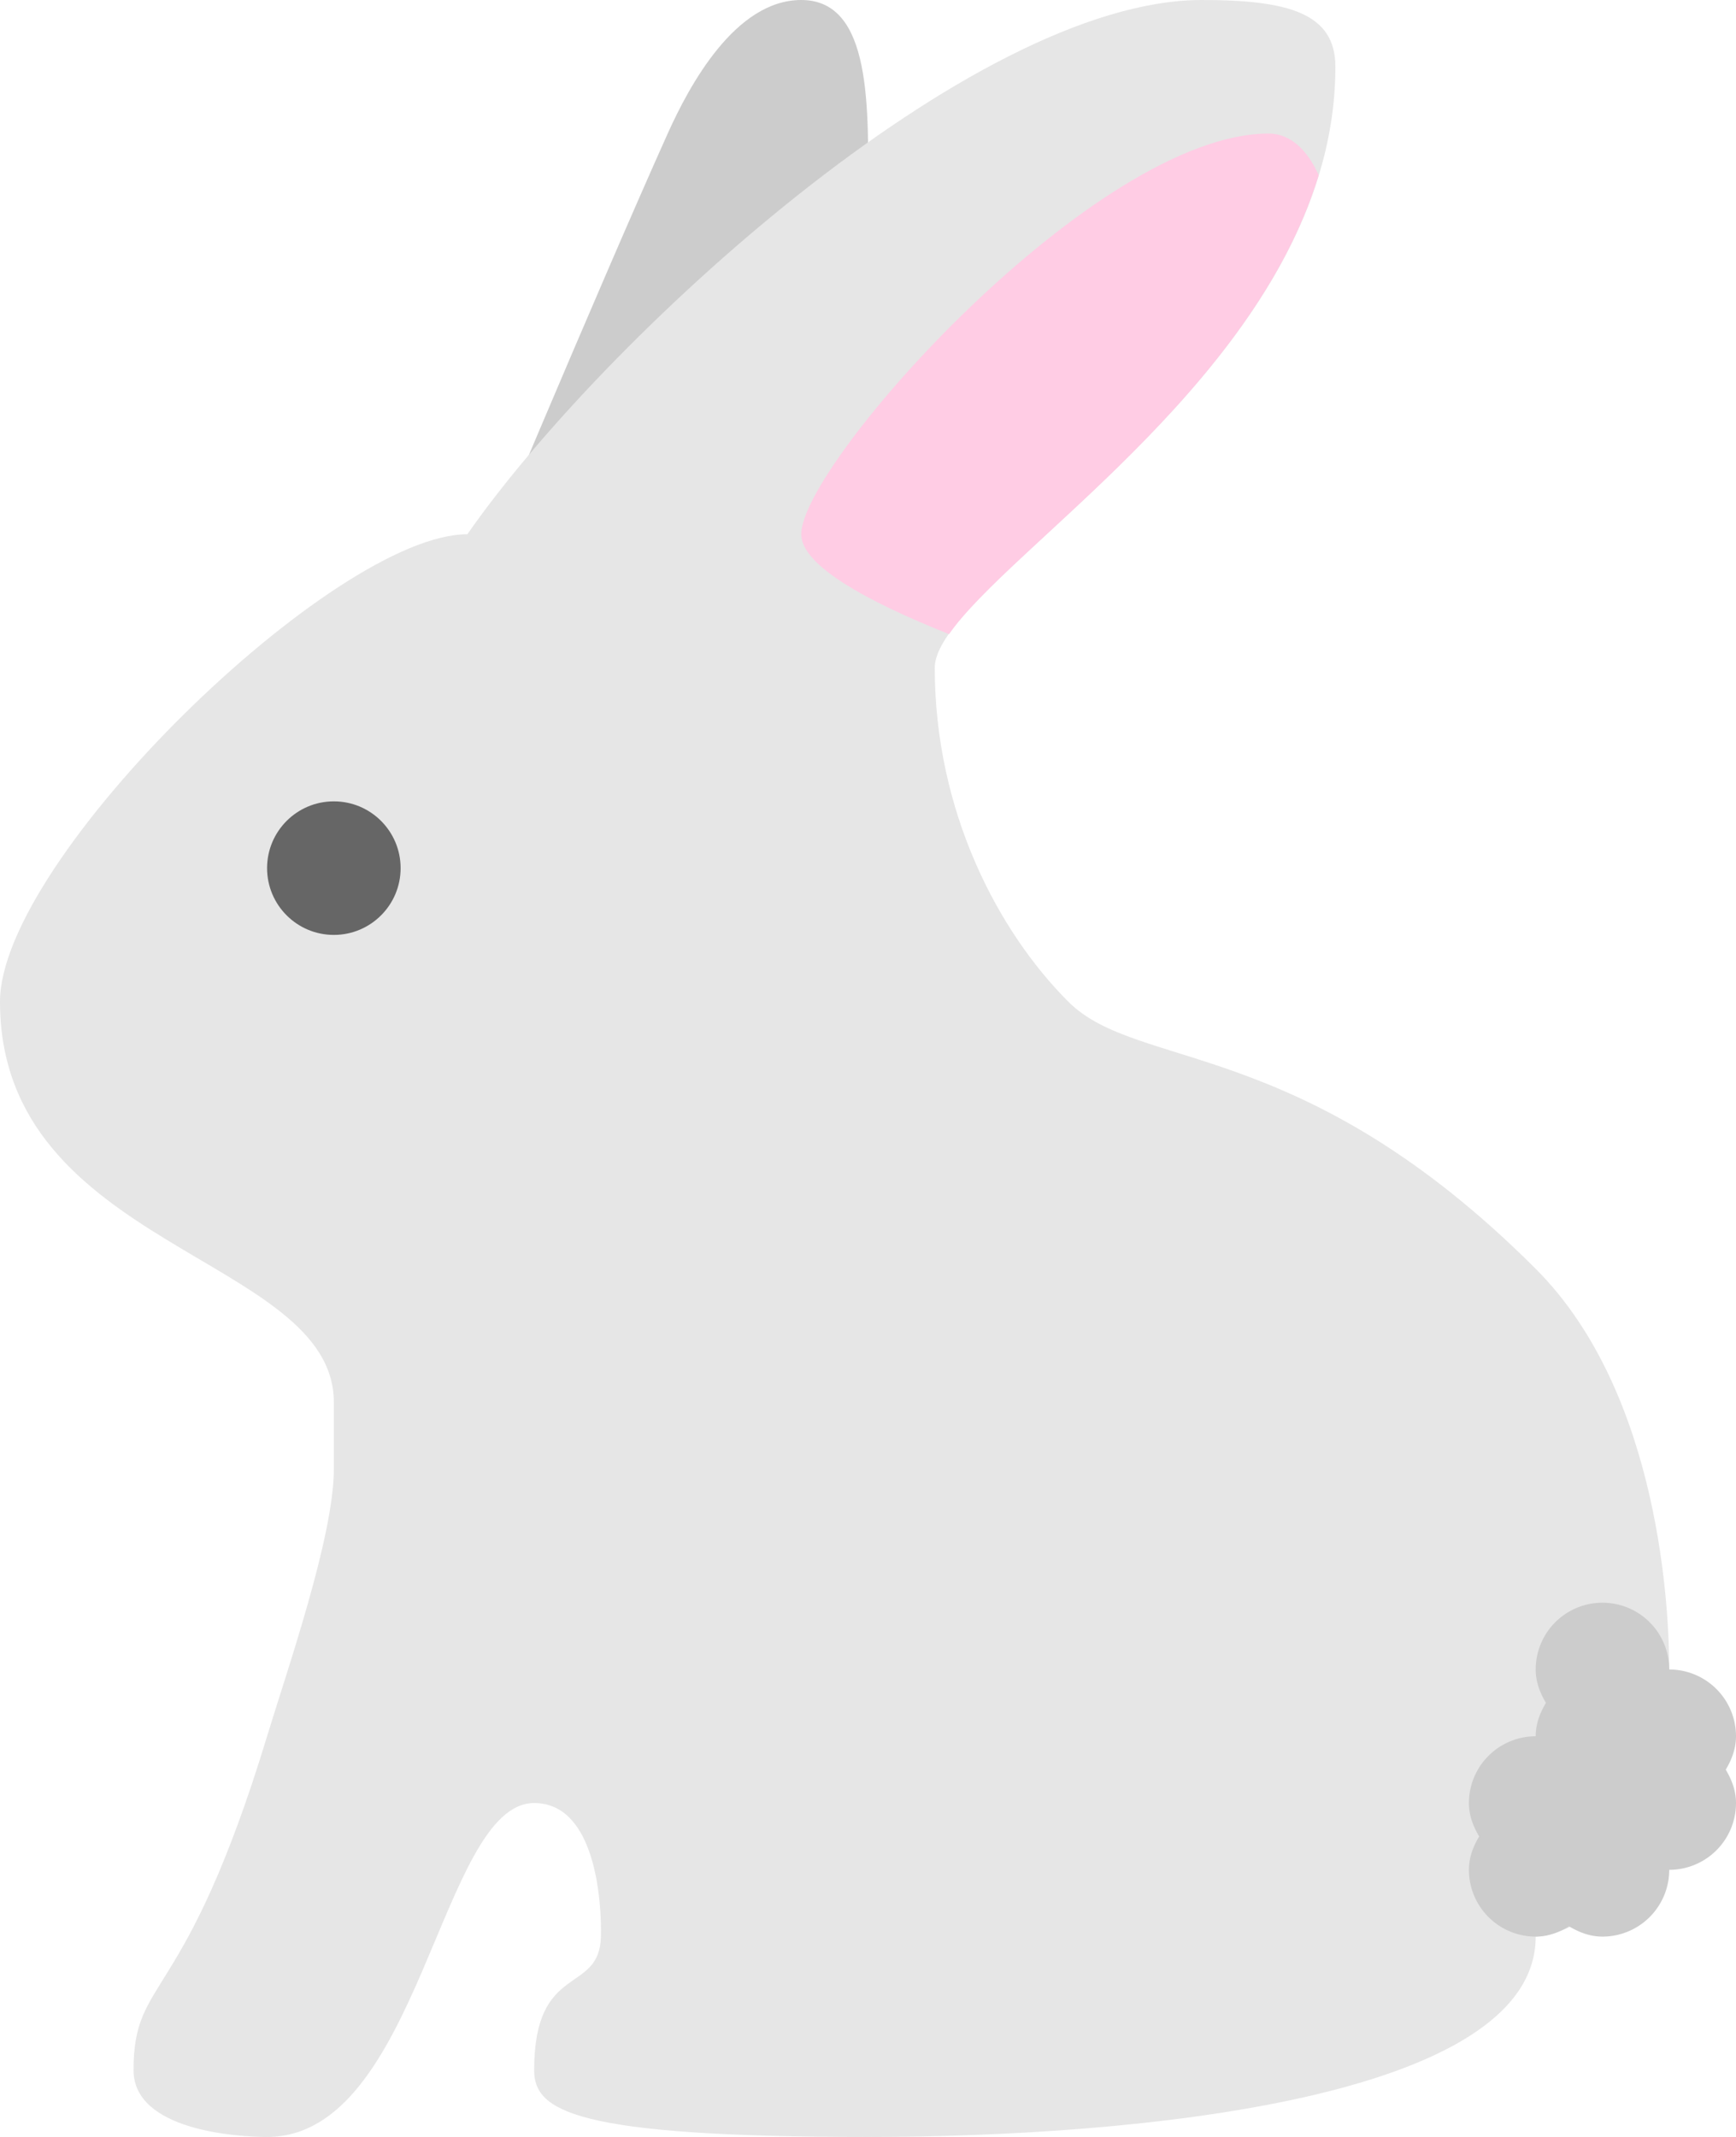 <svg xmlns="http://www.w3.org/2000/svg" width="52" height="64"><path d="M24 0c-1.977 0-3.355 2.566-4 4-2.086 4.641-6 14-6 14h10s1.969-6.67 2-12c.016-2.766.131-6-2-6z" fill="#ccc"/><path d="M46 38c-7.014-7.016-11.904-5.904-14-8s-4-5.689-4-10c0-2.619 12-8.779 12-18 0-1.6-1.396-2-4-2-6.914 0-17.965 10.203-22 16-3.996 0-14 9.734-14 14 0 7.418 10 7.609 10 12v2c0 2.012-1.396 6.012-2 8-2.475 8.145-4 7.137-4 10 0 1.803 3.096 2 4 2 4.578 0 5.188-10 8-10 1.875 0 2.023 3.049 2 4-.043 1.758-2 .742-2 4 0 1.219 1.182 2 10 2 8.059 0 20-1.148 20-6 0 0 4 0 4-8 0-1.662-.244-8.244-4-12z" fill="#e6e6e6"/><path d="M38 4c-5.195 0-14 9.883-14 12 0 .934 1.969 2.012 4.428 2.992 1.813-2.604 9.096-7.254 11.072-13.746C39.15 4.469 38.639 4 38 4z" fill="#ffcce4"/><path d="M52 52a2 2 0 00-2-2 2 2 0 10-4 0c0 .371.129.701.307 1-.178.299-.307.627-.307 1a2 2 0 00-2 2c0 .371.129.701.307 1-.178.299-.307.627-.307 1a2 2 0 002 2c.373 0 .701-.129 1-.307.299.178.627.307 1 .307a2 2 0 002-2 2 2 0 002-2c0-.373-.129-.701-.307-1 .178-.299.307-.629.307-1z" fill-rule="evenodd" clip-rule="evenodd" fill="#ccc"/><circle cx="10" cy="26" r="2" fill="#666"/></svg>
